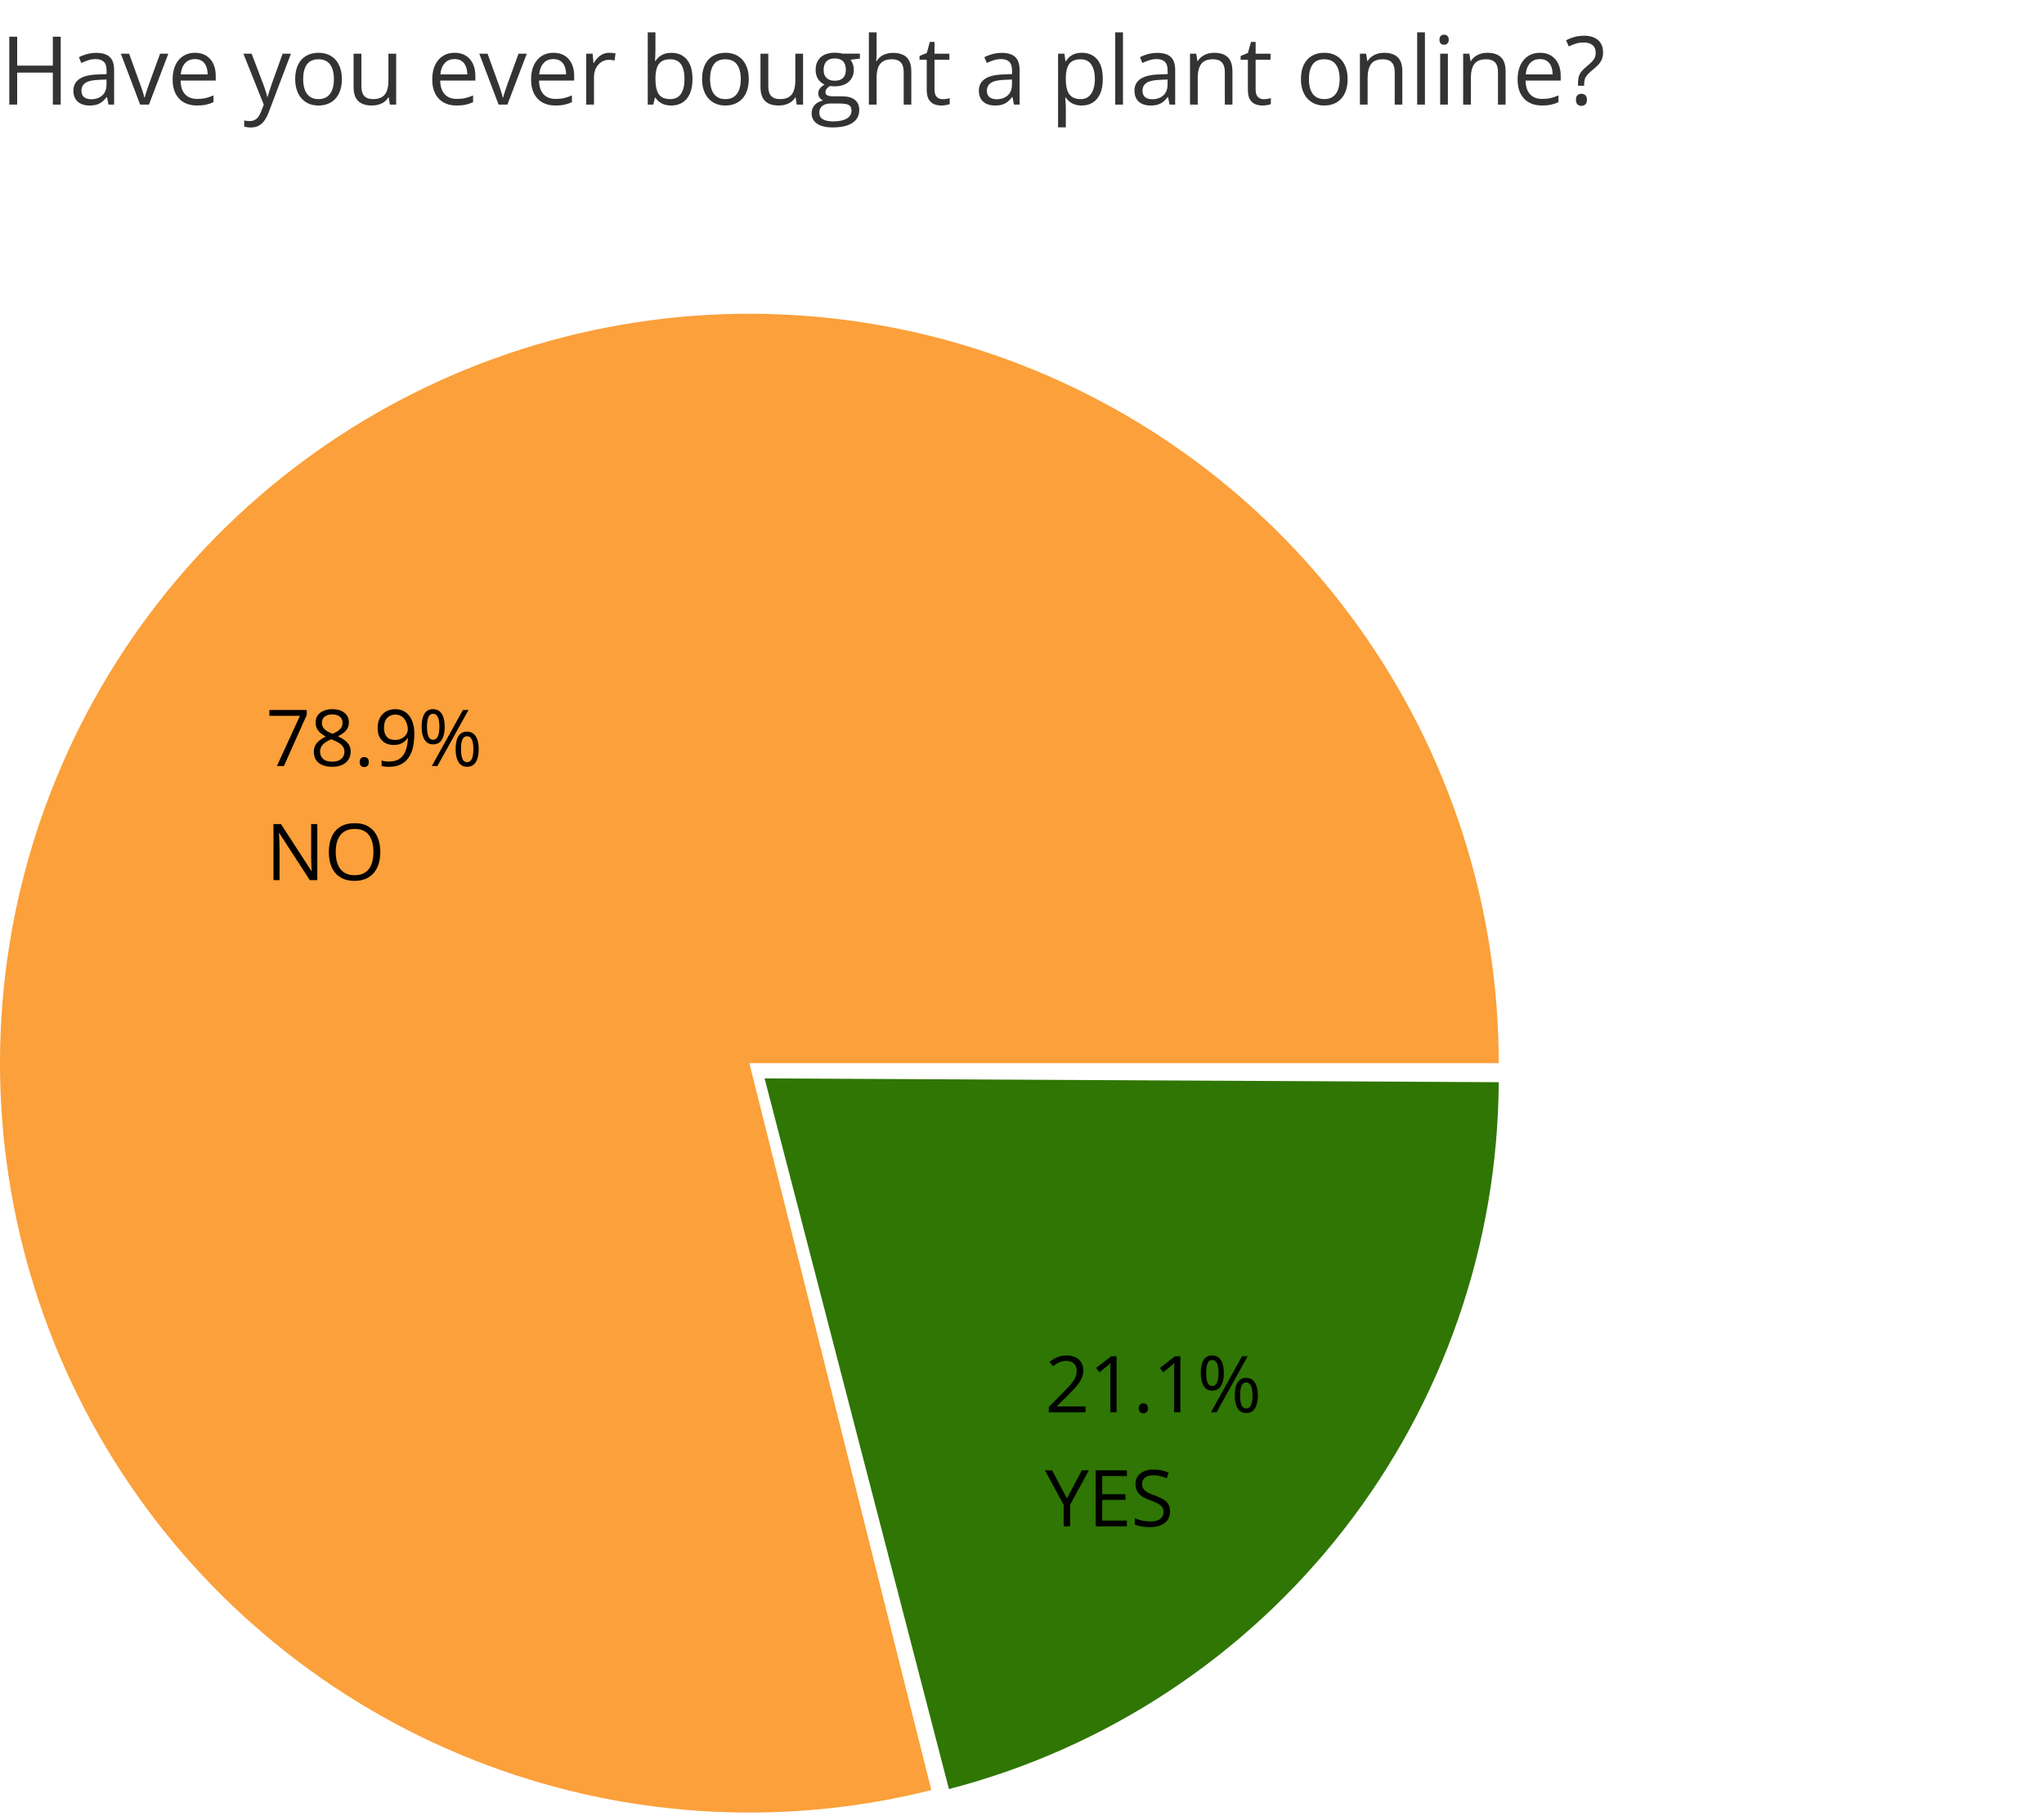 <svg width="215" height="191" viewBox="0 0 215 191" fill="none" xmlns="http://www.w3.org/2000/svg">
<path d="M6.387 11H5.557V7.636H1.807V11H0.977V3.861H1.807V6.903H5.557V3.861H6.387V11ZM10.12 5.561C10.758 5.561 11.231 5.704 11.54 5.99C11.85 6.277 12.004 6.734 12.004 7.362V11H11.413L11.257 10.209H11.218C11.068 10.404 10.912 10.569 10.749 10.702C10.587 10.832 10.398 10.932 10.183 11C9.971 11.065 9.711 11.098 9.402 11.098C9.076 11.098 8.786 11.041 8.533 10.927C8.282 10.813 8.083 10.64 7.937 10.409C7.794 10.178 7.722 9.885 7.722 9.53C7.722 8.996 7.934 8.586 8.357 8.3C8.78 8.013 9.425 7.857 10.29 7.831L11.213 7.792V7.465C11.213 7.003 11.114 6.679 10.915 6.493C10.717 6.308 10.437 6.215 10.075 6.215C9.796 6.215 9.529 6.256 9.275 6.337C9.021 6.418 8.78 6.514 8.552 6.625L8.303 6.01C8.544 5.886 8.821 5.78 9.133 5.692C9.446 5.604 9.774 5.561 10.12 5.561ZM11.204 8.363L10.388 8.397C9.721 8.424 9.25 8.533 8.977 8.725C8.703 8.917 8.567 9.188 8.567 9.54C8.567 9.846 8.66 10.072 8.845 10.219C9.031 10.365 9.276 10.438 9.582 10.438C10.058 10.438 10.447 10.307 10.749 10.043C11.052 9.779 11.204 9.384 11.204 8.856V8.363ZM14.741 11L12.71 5.648H13.579L14.756 8.886C14.837 9.107 14.92 9.351 15.005 9.618C15.089 9.885 15.148 10.1 15.18 10.263H15.215C15.254 10.1 15.319 9.885 15.41 9.618C15.501 9.348 15.584 9.104 15.659 8.886L16.836 5.648H17.705L15.669 11H14.741ZM20.515 5.551C20.971 5.551 21.361 5.652 21.687 5.854C22.012 6.055 22.261 6.339 22.434 6.703C22.606 7.064 22.692 7.488 22.692 7.973V8.476H18.996C19.006 9.104 19.162 9.582 19.465 9.911C19.768 10.24 20.194 10.404 20.744 10.404C21.083 10.404 21.382 10.373 21.643 10.312C21.903 10.25 22.173 10.159 22.453 10.038V10.751C22.183 10.871 21.915 10.959 21.648 11.015C21.384 11.07 21.071 11.098 20.71 11.098C20.196 11.098 19.747 10.993 19.362 10.785C18.982 10.574 18.685 10.264 18.474 9.857C18.262 9.451 18.156 8.952 18.156 8.363C18.156 7.787 18.252 7.289 18.444 6.869C18.64 6.446 18.913 6.12 19.265 5.893C19.619 5.665 20.036 5.551 20.515 5.551ZM20.505 6.215C20.072 6.215 19.727 6.356 19.47 6.64C19.213 6.923 19.06 7.318 19.011 7.826H21.843C21.84 7.507 21.789 7.227 21.692 6.986C21.597 6.742 21.452 6.553 21.257 6.42C21.062 6.283 20.811 6.215 20.505 6.215ZM25.602 5.648H26.471L27.653 8.754C27.721 8.936 27.785 9.112 27.844 9.281C27.902 9.447 27.954 9.607 28 9.76C28.045 9.913 28.081 10.061 28.107 10.204H28.141C28.187 10.041 28.252 9.828 28.337 9.564C28.421 9.298 28.512 9.026 28.61 8.749L29.728 5.648H30.602L28.273 11.786C28.149 12.115 28.005 12.401 27.839 12.646C27.676 12.89 27.477 13.077 27.243 13.207C27.009 13.341 26.725 13.407 26.393 13.407C26.24 13.407 26.105 13.398 25.988 13.378C25.871 13.362 25.77 13.342 25.685 13.319V12.67C25.757 12.686 25.843 12.701 25.944 12.714C26.048 12.727 26.156 12.733 26.266 12.733C26.468 12.733 26.642 12.694 26.789 12.616C26.939 12.541 27.067 12.431 27.175 12.284C27.282 12.138 27.375 11.963 27.453 11.762L27.746 11.01L25.602 5.648ZM35.961 8.314C35.961 8.754 35.904 9.146 35.79 9.491C35.676 9.836 35.512 10.128 35.297 10.365C35.082 10.603 34.822 10.785 34.516 10.912C34.213 11.036 33.87 11.098 33.486 11.098C33.127 11.098 32.799 11.036 32.499 10.912C32.203 10.785 31.946 10.603 31.728 10.365C31.513 10.128 31.345 9.836 31.225 9.491C31.108 9.146 31.049 8.754 31.049 8.314C31.049 7.729 31.148 7.23 31.347 6.82C31.545 6.407 31.829 6.093 32.196 5.878C32.568 5.66 33.009 5.551 33.52 5.551C34.008 5.551 34.434 5.66 34.799 5.878C35.167 6.096 35.452 6.412 35.654 6.825C35.859 7.235 35.961 7.732 35.961 8.314ZM31.889 8.314C31.889 8.744 31.946 9.117 32.06 9.433C32.174 9.748 32.349 9.993 32.587 10.165C32.825 10.338 33.131 10.424 33.505 10.424C33.876 10.424 34.181 10.338 34.418 10.165C34.659 9.993 34.836 9.748 34.95 9.433C35.064 9.117 35.121 8.744 35.121 8.314C35.121 7.888 35.064 7.52 34.95 7.211C34.836 6.898 34.661 6.658 34.423 6.488C34.185 6.319 33.878 6.234 33.5 6.234C32.944 6.234 32.535 6.418 32.275 6.786C32.017 7.154 31.889 7.663 31.889 8.314ZM41.671 5.648V11H41.007L40.89 10.248H40.846C40.736 10.434 40.592 10.59 40.416 10.717C40.241 10.844 40.042 10.938 39.821 11C39.603 11.065 39.37 11.098 39.123 11.098C38.699 11.098 38.345 11.029 38.058 10.893C37.772 10.756 37.555 10.544 37.409 10.258C37.266 9.971 37.194 9.604 37.194 9.154V5.648H38.014V9.096C38.014 9.542 38.115 9.875 38.317 10.097C38.519 10.315 38.826 10.424 39.24 10.424C39.637 10.424 39.953 10.349 40.187 10.199C40.425 10.05 40.596 9.83 40.7 9.54C40.804 9.247 40.856 8.889 40.856 8.466V5.648H41.671ZM47.824 5.551C48.279 5.551 48.67 5.652 48.995 5.854C49.321 6.055 49.57 6.339 49.742 6.703C49.915 7.064 50.001 7.488 50.001 7.973V8.476H46.305C46.315 9.104 46.471 9.582 46.774 9.911C47.076 10.24 47.503 10.404 48.053 10.404C48.392 10.404 48.691 10.373 48.951 10.312C49.212 10.25 49.482 10.159 49.762 10.038V10.751C49.492 10.871 49.223 10.959 48.956 11.015C48.693 11.07 48.38 11.098 48.019 11.098C47.505 11.098 47.055 10.993 46.671 10.785C46.29 10.574 45.994 10.264 45.782 9.857C45.571 9.451 45.465 8.952 45.465 8.363C45.465 7.787 45.561 7.289 45.753 6.869C45.949 6.446 46.222 6.12 46.574 5.893C46.928 5.665 47.345 5.551 47.824 5.551ZM47.814 6.215C47.381 6.215 47.036 6.356 46.779 6.64C46.521 6.923 46.368 7.318 46.32 7.826H49.152C49.148 7.507 49.098 7.227 49 6.986C48.906 6.742 48.761 6.553 48.566 6.42C48.37 6.283 48.12 6.215 47.814 6.215ZM52.445 11L50.414 5.648H51.283L52.46 8.886C52.541 9.107 52.624 9.351 52.709 9.618C52.793 9.885 52.852 10.1 52.884 10.263H52.919C52.958 10.1 53.023 9.885 53.114 9.618C53.205 9.348 53.288 9.104 53.363 8.886L54.54 5.648H55.409L53.373 11H52.445ZM58.219 5.551C58.674 5.551 59.065 5.652 59.391 5.854C59.716 6.055 59.965 6.339 60.138 6.703C60.31 7.064 60.396 7.488 60.396 7.973V8.476H56.7C56.71 9.104 56.866 9.582 57.169 9.911C57.472 10.24 57.898 10.404 58.448 10.404C58.787 10.404 59.086 10.373 59.347 10.312C59.607 10.25 59.877 10.159 60.157 10.038V10.751C59.887 10.871 59.618 10.959 59.352 11.015C59.088 11.07 58.775 11.098 58.414 11.098C57.9 11.098 57.45 10.993 57.066 10.785C56.685 10.574 56.389 10.264 56.178 9.857C55.966 9.451 55.86 8.952 55.86 8.363C55.86 7.787 55.956 7.289 56.148 6.869C56.344 6.446 56.617 6.12 56.969 5.893C57.324 5.665 57.74 5.551 58.219 5.551ZM58.209 6.215C57.776 6.215 57.431 6.356 57.174 6.64C56.917 6.923 56.764 7.318 56.715 7.826H59.547C59.544 7.507 59.493 7.227 59.395 6.986C59.301 6.742 59.156 6.553 58.961 6.42C58.766 6.283 58.515 6.215 58.209 6.215ZM64.095 5.551C64.203 5.551 64.315 5.557 64.432 5.57C64.549 5.58 64.653 5.595 64.745 5.614L64.642 6.366C64.554 6.343 64.456 6.326 64.349 6.312C64.242 6.299 64.141 6.293 64.046 6.293C63.831 6.293 63.628 6.337 63.436 6.425C63.247 6.509 63.081 6.633 62.938 6.796C62.795 6.955 62.682 7.149 62.601 7.377C62.52 7.602 62.479 7.852 62.479 8.129V11H61.663V5.648H62.337L62.425 6.635H62.459C62.57 6.436 62.703 6.256 62.86 6.093C63.016 5.927 63.197 5.795 63.402 5.697C63.61 5.6 63.841 5.551 64.095 5.551ZM68.943 3.402V5.302C68.943 5.52 68.937 5.731 68.924 5.937C68.914 6.142 68.906 6.301 68.9 6.415H68.943C69.09 6.174 69.302 5.971 69.578 5.805C69.855 5.639 70.208 5.556 70.638 5.556C71.308 5.556 71.842 5.788 72.239 6.254C72.64 6.716 72.84 7.405 72.84 8.319C72.84 8.922 72.749 9.429 72.566 9.843C72.384 10.256 72.127 10.569 71.795 10.78C71.463 10.992 71.071 11.098 70.618 11.098C70.195 11.098 69.847 11.02 69.573 10.863C69.303 10.704 69.095 10.51 68.948 10.282H68.885L68.719 11H68.133V3.402H68.943ZM70.506 6.234C70.118 6.234 69.811 6.311 69.583 6.464C69.355 6.614 69.191 6.841 69.09 7.147C68.992 7.45 68.943 7.834 68.943 8.3V8.344C68.943 9.018 69.056 9.534 69.28 9.892C69.505 10.246 69.913 10.424 70.506 10.424C71.004 10.424 71.377 10.242 71.624 9.877C71.875 9.512 72 8.992 72 8.314C72 7.624 71.876 7.105 71.629 6.757C71.385 6.409 71.01 6.234 70.506 6.234ZM78.76 8.314C78.76 8.754 78.703 9.146 78.589 9.491C78.475 9.836 78.311 10.128 78.096 10.365C77.881 10.603 77.621 10.785 77.315 10.912C77.012 11.036 76.669 11.098 76.285 11.098C75.927 11.098 75.598 11.036 75.298 10.912C75.002 10.785 74.745 10.603 74.527 10.365C74.312 10.128 74.144 9.836 74.024 9.491C73.907 9.146 73.848 8.754 73.848 8.314C73.848 7.729 73.947 7.23 74.146 6.82C74.344 6.407 74.628 6.093 74.996 5.878C75.367 5.66 75.808 5.551 76.319 5.551C76.807 5.551 77.234 5.66 77.598 5.878C77.966 6.096 78.251 6.412 78.453 6.825C78.658 7.235 78.76 7.732 78.76 8.314ZM74.688 8.314C74.688 8.744 74.745 9.117 74.859 9.433C74.973 9.748 75.148 9.993 75.386 10.165C75.624 10.338 75.93 10.424 76.304 10.424C76.675 10.424 76.98 10.338 77.217 10.165C77.458 9.993 77.635 9.748 77.749 9.433C77.863 9.117 77.92 8.744 77.92 8.314C77.92 7.888 77.863 7.52 77.749 7.211C77.635 6.898 77.46 6.658 77.222 6.488C76.984 6.319 76.677 6.234 76.299 6.234C75.743 6.234 75.334 6.418 75.074 6.786C74.817 7.154 74.688 7.663 74.688 8.314ZM84.471 5.648V11H83.806L83.689 10.248H83.645C83.535 10.434 83.391 10.59 83.216 10.717C83.04 10.844 82.841 10.938 82.62 11C82.402 11.065 82.169 11.098 81.922 11.098C81.499 11.098 81.144 11.029 80.857 10.893C80.571 10.756 80.354 10.544 80.208 10.258C80.064 9.971 79.993 9.604 79.993 9.154V5.648H80.813V9.096C80.813 9.542 80.914 9.875 81.116 10.097C81.318 10.315 81.625 10.424 82.039 10.424C82.436 10.424 82.752 10.349 82.986 10.199C83.224 10.05 83.395 9.83 83.499 9.54C83.603 9.247 83.655 8.889 83.655 8.466V5.648H84.471ZM87.569 13.402C86.865 13.402 86.323 13.271 85.942 13.007C85.562 12.746 85.371 12.38 85.371 11.908C85.371 11.573 85.477 11.287 85.689 11.049C85.903 10.811 86.2 10.653 86.577 10.575C86.437 10.51 86.317 10.412 86.216 10.282C86.118 10.152 86.07 10.002 86.07 9.833C86.07 9.638 86.123 9.467 86.231 9.32C86.341 9.171 86.509 9.027 86.734 8.891C86.454 8.777 86.226 8.585 86.05 8.314C85.877 8.041 85.791 7.724 85.791 7.362C85.791 6.978 85.871 6.651 86.03 6.381C86.19 6.107 86.421 5.899 86.724 5.756C87.026 5.613 87.393 5.541 87.822 5.541C87.917 5.541 88.011 5.546 88.106 5.556C88.203 5.562 88.296 5.574 88.384 5.59C88.472 5.603 88.548 5.619 88.613 5.639H90.449V6.161L89.463 6.283C89.561 6.41 89.642 6.563 89.707 6.742C89.772 6.921 89.805 7.12 89.805 7.338C89.805 7.872 89.624 8.297 89.263 8.612C88.901 8.925 88.405 9.081 87.774 9.081C87.624 9.081 87.471 9.068 87.315 9.042C87.155 9.13 87.033 9.228 86.948 9.335C86.867 9.442 86.826 9.566 86.826 9.706C86.826 9.81 86.857 9.893 86.919 9.955C86.984 10.017 87.077 10.062 87.197 10.092C87.318 10.118 87.463 10.131 87.632 10.131H88.574C89.157 10.131 89.603 10.253 89.912 10.497C90.225 10.741 90.381 11.098 90.381 11.566C90.381 12.159 90.14 12.613 89.658 12.929C89.177 13.245 88.48 13.402 87.569 13.402ZM87.593 12.768C88.036 12.768 88.402 12.722 88.692 12.631C88.984 12.543 89.203 12.414 89.346 12.245C89.492 12.079 89.566 11.88 89.566 11.649C89.566 11.435 89.517 11.272 89.419 11.161C89.321 11.054 89.178 10.982 88.989 10.946C88.801 10.907 88.57 10.888 88.296 10.888H87.368C87.127 10.888 86.917 10.925 86.738 11C86.559 11.075 86.421 11.185 86.323 11.332C86.229 11.479 86.182 11.661 86.182 11.879C86.182 12.169 86.304 12.388 86.548 12.538C86.792 12.691 87.14 12.768 87.593 12.768ZM87.803 8.49C88.19 8.49 88.482 8.393 88.677 8.197C88.872 8.002 88.97 7.717 88.97 7.343C88.97 6.942 88.871 6.643 88.672 6.444C88.473 6.243 88.18 6.142 87.793 6.142C87.422 6.142 87.135 6.246 86.934 6.454C86.735 6.659 86.636 6.96 86.636 7.357C86.636 7.722 86.737 8.002 86.939 8.197C87.14 8.393 87.428 8.49 87.803 8.49ZM92.205 3.402V5.673C92.205 5.803 92.201 5.935 92.195 6.068C92.188 6.199 92.177 6.319 92.161 6.43H92.214C92.325 6.241 92.465 6.083 92.634 5.956C92.807 5.826 93.002 5.728 93.22 5.663C93.438 5.595 93.669 5.561 93.914 5.561C94.343 5.561 94.701 5.629 94.988 5.766C95.278 5.902 95.494 6.114 95.637 6.4C95.784 6.687 95.857 7.058 95.857 7.514V11H95.056V7.567C95.056 7.121 94.954 6.788 94.749 6.566C94.547 6.345 94.236 6.234 93.816 6.234C93.419 6.234 93.101 6.311 92.864 6.464C92.629 6.614 92.46 6.835 92.356 7.128C92.255 7.421 92.205 7.779 92.205 8.202V11H91.394V3.402H92.205ZM99.145 10.434C99.279 10.434 99.415 10.422 99.555 10.399C99.695 10.377 99.809 10.349 99.897 10.316V10.946C99.803 10.989 99.671 11.024 99.502 11.054C99.336 11.083 99.173 11.098 99.013 11.098C98.73 11.098 98.473 11.049 98.242 10.951C98.011 10.85 97.825 10.681 97.685 10.443C97.549 10.206 97.48 9.877 97.48 9.457V6.283H96.719V5.888L97.485 5.57L97.808 4.408H98.296V5.648H99.863V6.283H98.296V9.433C98.296 9.768 98.372 10.019 98.525 10.185C98.681 10.351 98.888 10.434 99.145 10.434ZM105.361 5.561C105.999 5.561 106.473 5.704 106.782 5.99C107.091 6.277 107.246 6.734 107.246 7.362V11H106.655L106.499 10.209H106.46C106.31 10.404 106.154 10.569 105.991 10.702C105.828 10.832 105.639 10.932 105.424 11C105.213 11.065 104.952 11.098 104.643 11.098C104.318 11.098 104.028 11.041 103.774 10.927C103.523 10.813 103.325 10.64 103.178 10.409C103.035 10.178 102.963 9.885 102.963 9.53C102.963 8.996 103.175 8.586 103.598 8.3C104.021 8.013 104.666 7.857 105.532 7.831L106.455 7.792V7.465C106.455 7.003 106.355 6.679 106.157 6.493C105.958 6.308 105.678 6.215 105.317 6.215C105.037 6.215 104.77 6.256 104.516 6.337C104.262 6.418 104.021 6.514 103.794 6.625L103.544 6.01C103.785 5.886 104.062 5.78 104.375 5.692C104.687 5.604 105.016 5.561 105.361 5.561ZM106.445 8.363L105.629 8.397C104.962 8.424 104.492 8.533 104.218 8.725C103.945 8.917 103.808 9.188 103.808 9.54C103.808 9.846 103.901 10.072 104.086 10.219C104.272 10.365 104.518 10.438 104.824 10.438C105.299 10.438 105.688 10.307 105.991 10.043C106.294 9.779 106.445 9.384 106.445 8.856V8.363ZM113.808 5.551C114.475 5.551 115.007 5.78 115.405 6.239C115.802 6.698 116 7.388 116 8.31C116 8.918 115.909 9.429 115.727 9.843C115.545 10.256 115.287 10.569 114.955 10.78C114.627 10.992 114.238 11.098 113.788 11.098C113.505 11.098 113.256 11.06 113.041 10.985C112.826 10.911 112.643 10.81 112.49 10.683C112.337 10.556 112.21 10.417 112.109 10.268H112.05C112.06 10.395 112.071 10.547 112.084 10.727C112.101 10.906 112.109 11.062 112.109 11.195V13.393H111.293V5.648H111.962L112.07 6.439H112.109C112.213 6.277 112.34 6.129 112.49 5.995C112.639 5.858 112.822 5.751 113.036 5.673C113.255 5.591 113.512 5.551 113.808 5.551ZM113.666 6.234C113.295 6.234 112.996 6.306 112.768 6.449C112.543 6.592 112.379 6.807 112.275 7.094C112.171 7.377 112.115 7.733 112.109 8.163V8.319C112.109 8.772 112.158 9.154 112.255 9.467C112.356 9.779 112.52 10.017 112.748 10.18C112.979 10.342 113.289 10.424 113.676 10.424C114.008 10.424 114.285 10.334 114.506 10.155C114.727 9.976 114.892 9.727 114.999 9.408C115.11 9.086 115.165 8.716 115.165 8.3C115.165 7.668 115.042 7.167 114.794 6.796C114.55 6.422 114.174 6.234 113.666 6.234ZM118.122 11H117.306V3.402H118.122V11ZM121.728 5.561C122.366 5.561 122.839 5.704 123.148 5.99C123.458 6.277 123.612 6.734 123.612 7.362V11H123.021L122.865 10.209H122.826C122.676 10.404 122.52 10.569 122.357 10.702C122.195 10.832 122.006 10.932 121.791 11C121.579 11.065 121.319 11.098 121.01 11.098C120.684 11.098 120.395 11.041 120.141 10.927C119.89 10.813 119.691 10.64 119.545 10.409C119.402 10.178 119.33 9.885 119.33 9.53C119.33 8.996 119.542 8.586 119.965 8.3C120.388 8.013 121.033 7.857 121.898 7.831L122.821 7.792V7.465C122.821 7.003 122.722 6.679 122.523 6.493C122.325 6.308 122.045 6.215 121.684 6.215C121.404 6.215 121.137 6.256 120.883 6.337C120.629 6.418 120.388 6.514 120.16 6.625L119.911 6.01C120.152 5.886 120.429 5.78 120.741 5.692C121.054 5.604 121.382 5.561 121.728 5.561ZM122.812 8.363L121.996 8.397C121.329 8.424 120.858 8.533 120.585 8.725C120.312 8.917 120.175 9.188 120.175 9.54C120.175 9.846 120.268 10.072 120.453 10.219C120.639 10.365 120.884 10.438 121.19 10.438C121.666 10.438 122.055 10.307 122.357 10.043C122.66 9.779 122.812 9.384 122.812 8.856V8.363ZM127.706 5.551C128.341 5.551 128.821 5.707 129.147 6.02C129.472 6.329 129.635 6.827 129.635 7.514V11H128.834V7.567C128.834 7.121 128.732 6.788 128.527 6.566C128.325 6.345 128.014 6.234 127.594 6.234C127.002 6.234 126.585 6.402 126.344 6.737C126.103 7.073 125.983 7.559 125.983 8.197V11H125.172V5.648H125.827L125.949 6.42H125.993C126.106 6.231 126.251 6.073 126.427 5.946C126.603 5.816 126.8 5.718 127.018 5.653C127.236 5.585 127.466 5.551 127.706 5.551ZM132.924 10.434C133.057 10.434 133.194 10.422 133.334 10.399C133.474 10.377 133.588 10.349 133.676 10.316V10.946C133.581 10.989 133.449 11.024 133.28 11.054C133.114 11.083 132.951 11.098 132.792 11.098C132.509 11.098 132.251 11.049 132.02 10.951C131.789 10.85 131.604 10.681 131.464 10.443C131.327 10.206 131.259 9.877 131.259 9.457V6.283H130.497V5.888L131.263 5.57L131.586 4.408H132.074V5.648H133.641V6.283H132.074V9.433C132.074 9.768 132.15 10.019 132.303 10.185C132.46 10.351 132.666 10.434 132.924 10.434ZM141.751 8.314C141.751 8.754 141.694 9.146 141.581 9.491C141.467 9.836 141.302 10.128 141.087 10.365C140.872 10.603 140.612 10.785 140.306 10.912C140.003 11.036 139.66 11.098 139.276 11.098C138.918 11.098 138.589 11.036 138.289 10.912C137.993 10.785 137.736 10.603 137.518 10.365C137.303 10.128 137.136 9.836 137.015 9.491C136.898 9.146 136.839 8.754 136.839 8.314C136.839 7.729 136.939 7.23 137.137 6.82C137.336 6.407 137.619 6.093 137.987 5.878C138.358 5.66 138.799 5.551 139.31 5.551C139.798 5.551 140.225 5.66 140.589 5.878C140.957 6.096 141.242 6.412 141.444 6.825C141.649 7.235 141.751 7.732 141.751 8.314ZM137.679 8.314C137.679 8.744 137.736 9.117 137.85 9.433C137.964 9.748 138.14 9.993 138.377 10.165C138.615 10.338 138.921 10.424 139.295 10.424C139.666 10.424 139.971 10.338 140.208 10.165C140.449 9.993 140.627 9.748 140.741 9.433C140.855 9.117 140.912 8.744 140.912 8.314C140.912 7.888 140.855 7.52 140.741 7.211C140.627 6.898 140.451 6.658 140.213 6.488C139.976 6.319 139.668 6.234 139.29 6.234C138.734 6.234 138.325 6.418 138.065 6.786C137.808 7.154 137.679 7.663 137.679 8.314ZM145.577 5.551C146.212 5.551 146.692 5.707 147.017 6.02C147.343 6.329 147.506 6.827 147.506 7.514V11H146.705V7.567C146.705 7.121 146.602 6.788 146.397 6.566C146.195 6.345 145.885 6.234 145.465 6.234C144.872 6.234 144.456 6.402 144.215 6.737C143.974 7.073 143.853 7.559 143.853 8.197V11H143.043V5.648H143.697L143.819 6.42H143.863C143.977 6.231 144.122 6.073 144.298 5.946C144.473 5.816 144.67 5.718 144.888 5.653C145.107 5.585 145.336 5.551 145.577 5.551ZM149.881 11H149.066V3.402H149.881V11ZM152.295 5.648V11H151.485V5.648H152.295ZM151.9 3.646C152.033 3.646 152.147 3.69 152.242 3.778C152.339 3.863 152.388 3.996 152.388 4.179C152.388 4.358 152.339 4.491 152.242 4.579C152.147 4.667 152.033 4.711 151.9 4.711C151.76 4.711 151.643 4.667 151.548 4.579C151.457 4.491 151.412 4.358 151.412 4.179C151.412 3.996 151.457 3.863 151.548 3.778C151.643 3.69 151.76 3.646 151.9 3.646ZM156.438 5.551C157.073 5.551 157.553 5.707 157.879 6.02C158.204 6.329 158.367 6.827 158.367 7.514V11H157.566V7.567C157.566 7.121 157.464 6.788 157.259 6.566C157.057 6.345 156.746 6.234 156.326 6.234C155.734 6.234 155.317 6.402 155.076 6.737C154.835 7.073 154.715 7.559 154.715 8.197V11H153.904V5.648H154.558L154.681 6.42H154.724C154.838 6.231 154.983 6.073 155.159 5.946C155.335 5.816 155.532 5.718 155.75 5.653C155.968 5.585 156.197 5.551 156.438 5.551ZM161.988 5.551C162.443 5.551 162.834 5.652 163.159 5.854C163.485 6.055 163.734 6.339 163.906 6.703C164.079 7.064 164.165 7.488 164.165 7.973V8.476H160.469C160.479 9.104 160.635 9.582 160.938 9.911C161.24 10.24 161.667 10.404 162.217 10.404C162.556 10.404 162.855 10.373 163.115 10.312C163.376 10.25 163.646 10.159 163.926 10.038V10.751C163.656 10.871 163.387 10.959 163.12 11.015C162.857 11.07 162.544 11.098 162.183 11.098C161.669 11.098 161.219 10.993 160.835 10.785C160.454 10.574 160.158 10.264 159.947 9.857C159.735 9.451 159.629 8.952 159.629 8.363C159.629 7.787 159.725 7.289 159.917 6.869C160.113 6.446 160.386 6.12 160.738 5.893C161.092 5.665 161.509 5.551 161.988 5.551ZM161.978 6.215C161.545 6.215 161.2 6.356 160.943 6.64C160.685 6.923 160.532 7.318 160.484 7.826H163.316C163.312 7.507 163.262 7.227 163.164 6.986C163.07 6.742 162.925 6.553 162.73 6.42C162.534 6.283 162.284 6.215 161.978 6.215ZM165.984 9.018V8.764C165.984 8.503 166.008 8.28 166.057 8.095C166.106 7.906 166.191 7.73 166.311 7.567C166.435 7.405 166.606 7.232 166.824 7.05C167.078 6.838 167.278 6.659 167.424 6.513C167.574 6.363 167.682 6.213 167.747 6.063C167.812 5.914 167.844 5.733 167.844 5.521C167.844 5.183 167.735 4.924 167.517 4.745C167.299 4.563 166.991 4.472 166.594 4.472C166.272 4.472 165.986 4.512 165.735 4.594C165.484 4.675 165.243 4.773 165.012 4.887L164.729 4.232C164.996 4.092 165.286 3.979 165.598 3.891C165.911 3.803 166.259 3.759 166.643 3.759C167.271 3.759 167.758 3.915 168.103 4.228C168.448 4.537 168.621 4.963 168.621 5.507C168.621 5.81 168.572 6.068 168.474 6.283C168.377 6.495 168.238 6.69 168.059 6.869C167.88 7.045 167.669 7.232 167.424 7.431C167.21 7.613 167.045 7.774 166.931 7.914C166.817 8.051 166.739 8.192 166.697 8.339C166.655 8.482 166.633 8.655 166.633 8.856V9.018H165.984ZM165.769 10.492C165.769 10.264 165.823 10.103 165.93 10.009C166.038 9.911 166.176 9.862 166.345 9.862C166.505 9.862 166.64 9.911 166.751 10.009C166.865 10.103 166.921 10.264 166.921 10.492C166.921 10.717 166.865 10.881 166.751 10.985C166.64 11.086 166.505 11.137 166.345 11.137C166.176 11.137 166.038 11.086 165.93 10.985C165.823 10.881 165.769 10.717 165.769 10.492Z" fill="black" fill-opacity="0.8"/>
<path d="M157.645 111.822C157.645 95.408 152.521 79.404 142.987 66.042C133.454 52.681 119.987 42.628 104.466 37.288C88.945 31.948 72.145 31.587 56.408 36.254C40.672 40.922 26.785 50.385 16.686 63.324C6.587 76.263 0.779 92.033 0.073 108.431C-0.633 124.83 3.798 141.04 12.748 154.799C21.697 168.559 34.719 179.181 49.996 185.184C65.273 191.187 82.043 192.271 97.965 188.284L78.822 111.822H157.645Z" fill="#FBA03A"/>
<path d="M99.814 188.172C116.304 183.894 130.917 174.283 141.377 160.836C151.836 147.389 157.556 130.861 157.644 113.825L80.425 113.426L99.814 188.172Z" fill="#2F7604"/>
<path d="M29.13 80.568L31.549 75.288H28.336V74.675H32.266V75.191L29.864 80.568H29.13ZM34.949 74.591C35.29 74.591 35.592 74.644 35.855 74.752C36.119 74.859 36.324 75.018 36.472 75.228C36.623 75.434 36.698 75.69 36.698 75.993C36.698 76.233 36.646 76.442 36.541 76.622C36.439 76.8 36.3 76.956 36.126 77.09C35.951 77.222 35.758 77.34 35.545 77.445C35.798 77.56 36.025 77.69 36.226 77.835C36.431 77.981 36.592 78.151 36.71 78.347C36.828 78.544 36.887 78.776 36.887 79.045C36.887 79.375 36.807 79.661 36.646 79.903C36.487 80.142 36.264 80.326 35.977 80.456C35.689 80.585 35.352 80.649 34.965 80.649C34.548 80.649 34.194 80.587 33.901 80.464C33.61 80.337 33.389 80.157 33.236 79.923C33.085 79.687 33.01 79.403 33.01 79.073C33.01 78.802 33.068 78.566 33.183 78.368C33.299 78.166 33.452 77.993 33.643 77.848C33.833 77.703 34.042 77.58 34.267 77.481C34.071 77.373 33.891 77.251 33.727 77.114C33.566 76.977 33.437 76.817 33.34 76.634C33.246 76.449 33.199 76.234 33.199 75.989C33.199 75.691 33.275 75.439 33.425 75.232C33.578 75.022 33.786 74.864 34.05 74.756C34.316 74.646 34.615 74.591 34.949 74.591ZM33.667 79.077C33.667 79.378 33.773 79.626 33.985 79.823C34.198 80.016 34.519 80.113 34.949 80.113C35.357 80.113 35.673 80.016 35.896 79.823C36.119 79.626 36.23 79.37 36.23 79.053C36.23 78.857 36.179 78.685 36.077 78.537C35.975 78.386 35.83 78.252 35.642 78.134C35.454 78.016 35.232 77.908 34.977 77.811L34.832 77.759C34.584 77.861 34.374 77.975 34.199 78.102C34.027 78.225 33.895 78.366 33.804 78.525C33.712 78.683 33.667 78.867 33.667 79.077ZM34.941 75.139C34.623 75.139 34.364 75.216 34.163 75.369C33.961 75.519 33.86 75.737 33.86 76.022C33.86 76.226 33.909 76.399 34.005 76.542C34.105 76.681 34.239 76.802 34.408 76.904C34.578 77.004 34.767 77.097 34.977 77.183C35.181 77.097 35.362 77.002 35.521 76.9C35.679 76.796 35.804 76.672 35.896 76.529C35.987 76.387 36.033 76.216 36.033 76.018C36.033 75.733 35.932 75.515 35.731 75.365C35.532 75.214 35.268 75.139 34.941 75.139ZM37.833 80.149C37.833 79.961 37.878 79.828 37.97 79.75C38.061 79.669 38.172 79.629 38.304 79.629C38.441 79.629 38.557 79.669 38.651 79.75C38.745 79.828 38.792 79.961 38.792 80.149C38.792 80.335 38.745 80.47 38.651 80.556C38.557 80.64 38.441 80.681 38.304 80.681C38.172 80.681 38.061 80.64 37.97 80.556C37.878 80.47 37.833 80.335 37.833 80.149ZM43.582 77.187C43.582 77.544 43.557 77.892 43.506 78.231C43.457 78.569 43.373 78.885 43.252 79.178C43.133 79.471 42.972 79.727 42.768 79.948C42.564 80.168 42.307 80.341 41.998 80.468C41.692 80.591 41.325 80.653 40.898 80.653C40.782 80.653 40.651 80.645 40.503 80.629C40.355 80.615 40.234 80.595 40.14 80.568V79.988C40.239 80.023 40.356 80.051 40.491 80.073C40.625 80.091 40.757 80.101 40.886 80.101C41.388 80.101 41.783 79.993 42.071 79.778C42.358 79.561 42.565 79.266 42.691 78.896C42.818 78.522 42.889 78.103 42.905 77.638H42.857C42.776 77.767 42.67 77.887 42.538 77.997C42.409 78.104 42.252 78.192 42.067 78.259C41.881 78.323 41.665 78.356 41.418 78.356C41.077 78.356 40.778 78.286 40.523 78.146C40.27 78.006 40.073 77.803 39.93 77.537C39.791 77.271 39.721 76.95 39.721 76.574C39.721 76.168 39.797 75.817 39.951 75.522C40.106 75.224 40.324 74.994 40.603 74.833C40.883 74.671 41.212 74.591 41.591 74.591C41.881 74.591 42.147 74.646 42.389 74.756C42.631 74.866 42.841 75.031 43.018 75.252C43.198 75.469 43.336 75.74 43.433 76.062C43.532 76.384 43.582 76.759 43.582 77.187ZM41.591 75.159C41.234 75.159 40.944 75.276 40.72 75.51C40.5 75.744 40.39 76.096 40.39 76.566C40.39 76.956 40.485 77.263 40.676 77.489C40.867 77.715 41.161 77.827 41.559 77.827C41.833 77.827 42.069 77.772 42.268 77.662C42.47 77.552 42.624 77.412 42.732 77.243C42.842 77.074 42.897 76.9 42.897 76.723C42.897 76.546 42.87 76.366 42.816 76.183C42.765 76 42.686 75.832 42.579 75.679C42.471 75.523 42.335 75.398 42.172 75.304C42.008 75.207 41.814 75.159 41.591 75.159ZM45.547 74.591C45.95 74.591 46.255 74.752 46.462 75.074C46.672 75.394 46.776 75.847 46.776 76.433C46.776 77.019 46.676 77.475 46.474 77.803C46.273 78.128 45.964 78.291 45.547 78.291C45.16 78.291 44.863 78.128 44.656 77.803C44.452 77.475 44.35 77.019 44.35 76.433C44.35 75.847 44.448 75.394 44.644 75.074C44.84 74.752 45.141 74.591 45.547 74.591ZM45.547 75.07C45.33 75.07 45.17 75.185 45.068 75.413C44.965 75.639 44.914 75.979 44.914 76.433C44.914 76.887 44.965 77.23 45.068 77.461C45.17 77.692 45.33 77.807 45.547 77.807C45.773 77.807 45.941 77.692 46.051 77.461C46.161 77.23 46.216 76.887 46.216 76.433C46.216 75.981 46.161 75.641 46.051 75.413C45.944 75.185 45.776 75.07 45.547 75.07ZM49.28 74.675L46.011 80.568H45.422L48.691 74.675H49.28ZM49.122 76.953C49.523 76.953 49.828 77.114 50.037 77.436C50.247 77.756 50.352 78.209 50.352 78.795C50.352 79.378 50.251 79.833 50.05 80.161C49.848 80.486 49.539 80.649 49.122 80.649C48.733 80.649 48.436 80.486 48.232 80.161C48.027 79.833 47.925 79.378 47.925 78.795C47.925 78.209 48.022 77.756 48.215 77.436C48.412 77.114 48.714 76.953 49.122 76.953ZM49.122 77.436C48.905 77.436 48.745 77.549 48.643 77.775C48.541 78.001 48.49 78.341 48.49 78.795C48.49 79.249 48.541 79.592 48.643 79.823C48.745 80.051 48.905 80.165 49.122 80.165C49.348 80.165 49.516 80.052 49.626 79.827C49.736 79.598 49.791 79.254 49.791 78.795C49.791 78.343 49.736 78.005 49.626 77.779C49.519 77.551 49.351 77.436 49.122 77.436ZM33.375 92.568H32.585L29.372 87.619H29.34C29.348 87.75 29.357 87.901 29.368 88.07C29.379 88.237 29.387 88.415 29.392 88.606C29.4 88.794 29.404 88.986 29.404 89.183V92.568H28.768V86.675H29.554L32.754 91.609H32.782C32.777 91.515 32.77 91.382 32.762 91.21C32.754 91.035 32.746 90.849 32.738 90.65C32.733 90.448 32.73 90.261 32.73 90.089V86.675H33.375V92.568ZM40.003 89.614C40.003 90.068 39.945 90.482 39.83 90.855C39.714 91.226 39.542 91.546 39.314 91.815C39.088 92.081 38.807 92.286 38.471 92.431C38.136 92.576 37.746 92.649 37.303 92.649C36.846 92.649 36.447 92.576 36.105 92.431C35.767 92.286 35.485 92.079 35.259 91.811C35.036 91.542 34.868 91.221 34.755 90.847C34.645 90.474 34.59 90.06 34.59 89.606C34.59 89.004 34.689 88.476 34.888 88.022C35.087 87.567 35.388 87.214 35.791 86.962C36.197 86.709 36.705 86.583 37.315 86.583C37.898 86.583 38.388 86.708 38.786 86.958C39.186 87.207 39.489 87.559 39.693 88.014C39.9 88.465 40.003 88.999 40.003 89.614ZM35.311 89.614C35.311 90.114 35.383 90.546 35.525 90.912C35.667 91.277 35.885 91.559 36.178 91.758C36.474 91.957 36.848 92.056 37.303 92.056C37.759 92.056 38.133 91.957 38.423 91.758C38.716 91.559 38.932 91.277 39.072 90.912C39.212 90.546 39.282 90.114 39.282 89.614C39.282 88.853 39.122 88.26 38.802 87.832C38.485 87.402 37.989 87.187 37.315 87.187C36.858 87.187 36.482 87.285 36.186 87.482C35.891 87.678 35.67 87.957 35.525 88.32C35.383 88.68 35.311 89.111 35.311 89.614Z" fill="black"/>
<path d="M114.186 148.542H110.324V147.982L111.9 146.382C112.193 146.086 112.439 145.823 112.638 145.591C112.839 145.36 112.992 145.133 113.097 144.91C113.202 144.685 113.254 144.437 113.254 144.169C113.254 143.835 113.155 143.581 112.956 143.407C112.76 143.229 112.501 143.141 112.178 143.141C111.896 143.141 111.646 143.189 111.429 143.286C111.211 143.383 110.988 143.52 110.759 143.697L110.401 143.246C110.557 143.114 110.726 142.997 110.909 142.895C111.094 142.793 111.291 142.712 111.501 142.653C111.713 142.594 111.939 142.564 112.178 142.564C112.541 142.564 112.854 142.628 113.117 142.754C113.381 142.88 113.584 143.06 113.726 143.294C113.871 143.528 113.944 143.806 113.944 144.128C113.944 144.44 113.882 144.73 113.758 144.999C113.635 145.265 113.461 145.53 113.238 145.793C113.015 146.054 112.755 146.33 112.456 146.623L111.175 147.901V147.929H114.186V148.542ZM117.448 148.542H116.795V144.366C116.795 144.208 116.795 144.072 116.795 143.959C116.798 143.843 116.801 143.739 116.803 143.645C116.809 143.548 116.816 143.45 116.824 143.35C116.74 143.436 116.662 143.51 116.59 143.572C116.517 143.631 116.427 143.705 116.32 143.794L115.647 144.334L115.296 143.878L116.892 142.649H117.448V148.542ZM119.788 148.123C119.788 147.935 119.834 147.802 119.925 147.724C120.016 147.643 120.128 147.603 120.26 147.603C120.397 147.603 120.512 147.643 120.606 147.724C120.7 147.802 120.747 147.935 120.747 148.123C120.747 148.308 120.7 148.444 120.606 148.53C120.512 148.613 120.397 148.655 120.26 148.655C120.128 148.655 120.016 148.613 119.925 148.53C119.834 148.444 119.788 148.308 119.788 148.123ZM124.159 148.542H123.506V144.366C123.506 144.208 123.506 144.072 123.506 143.959C123.509 143.843 123.512 143.739 123.514 143.645C123.52 143.548 123.526 143.45 123.535 143.35C123.451 143.436 123.373 143.51 123.301 143.572C123.228 143.631 123.138 143.705 123.031 143.794L122.358 144.334L122.007 143.878L123.603 142.649H124.159V148.542ZM127.503 142.564C127.906 142.564 128.211 142.726 128.418 143.048C128.627 143.368 128.732 143.821 128.732 144.406C128.732 144.992 128.631 145.449 128.43 145.777C128.228 146.102 127.919 146.265 127.503 146.265C127.116 146.265 126.819 146.102 126.612 145.777C126.408 145.449 126.306 144.992 126.306 144.406C126.306 143.821 126.404 143.368 126.6 143.048C126.796 142.726 127.097 142.564 127.503 142.564ZM127.503 143.044C127.285 143.044 127.125 143.158 127.023 143.387C126.921 143.612 126.87 143.952 126.87 144.406C126.87 144.861 126.921 145.203 127.023 145.434C127.125 145.665 127.285 145.781 127.503 145.781C127.728 145.781 127.896 145.665 128.007 145.434C128.117 145.203 128.172 144.861 128.172 144.406C128.172 143.955 128.117 143.615 128.007 143.387C127.899 143.158 127.731 143.044 127.503 143.044ZM131.235 142.649L127.966 148.542H127.378L130.647 142.649H131.235ZM131.078 144.926C131.478 144.926 131.783 145.088 131.993 145.41C132.203 145.73 132.307 146.183 132.307 146.768C132.307 147.352 132.207 147.807 132.005 148.135C131.804 148.46 131.494 148.623 131.078 148.623C130.688 148.623 130.391 148.46 130.187 148.135C129.983 147.807 129.881 147.352 129.881 146.768C129.881 146.183 129.978 145.73 130.171 145.41C130.367 145.088 130.67 144.926 131.078 144.926ZM131.078 145.41C130.86 145.41 130.7 145.523 130.598 145.749C130.496 145.974 130.445 146.314 130.445 146.768C130.445 147.223 130.496 147.565 130.598 147.796C130.7 148.025 130.86 148.139 131.078 148.139C131.304 148.139 131.472 148.026 131.582 147.8C131.692 147.572 131.747 147.228 131.747 146.768C131.747 146.317 131.692 145.978 131.582 145.753C131.474 145.524 131.306 145.41 131.078 145.41ZM112.227 157.604L113.795 154.649H114.532L112.569 158.257V160.542H111.884V158.289L109.917 154.649H110.667L112.227 157.604ZM118.533 160.542H115.252V154.649H118.533V155.254H115.937V157.16H118.383V157.757H115.937V159.937H118.533V160.542ZM123.073 158.974C123.073 159.323 122.986 159.622 122.811 159.869C122.639 160.113 122.397 160.3 122.086 160.429C121.774 160.558 121.407 160.623 120.985 160.623C120.762 160.623 120.551 160.612 120.352 160.59C120.154 160.569 119.971 160.538 119.804 160.498C119.638 160.457 119.491 160.408 119.365 160.349V159.692C119.566 159.775 119.812 159.853 120.102 159.925C120.393 159.995 120.696 160.03 121.013 160.03C121.309 160.03 121.559 159.991 121.763 159.913C121.967 159.833 122.122 159.718 122.227 159.571C122.334 159.42 122.388 159.24 122.388 159.03C122.388 158.829 122.344 158.661 122.255 158.527C122.166 158.39 122.018 158.266 121.812 158.156C121.607 158.043 121.328 157.923 120.973 157.797C120.723 157.708 120.503 157.612 120.312 157.507C120.121 157.399 119.961 157.278 119.832 157.144C119.703 157.01 119.605 156.854 119.538 156.677C119.474 156.499 119.441 156.296 119.441 156.068C119.441 155.753 119.521 155.485 119.679 155.262C119.84 155.036 120.062 154.864 120.344 154.746C120.629 154.625 120.956 154.564 121.324 154.564C121.638 154.564 121.928 154.594 122.194 154.653C122.463 154.712 122.709 154.791 122.932 154.891L122.718 155.479C122.506 155.391 122.28 155.317 122.041 155.258C121.805 155.199 121.56 155.169 121.308 155.169C121.055 155.169 120.841 155.207 120.667 155.282C120.495 155.354 120.363 155.458 120.272 155.592C120.18 155.727 120.135 155.886 120.135 156.072C120.135 156.279 120.178 156.451 120.264 156.588C120.352 156.725 120.492 156.847 120.683 156.955C120.876 157.059 121.132 157.17 121.449 157.285C121.795 157.411 122.09 157.546 122.331 157.688C122.573 157.828 122.757 158 122.884 158.204C123.01 158.406 123.073 158.662 123.073 158.974Z" fill="black"/>
</svg>
